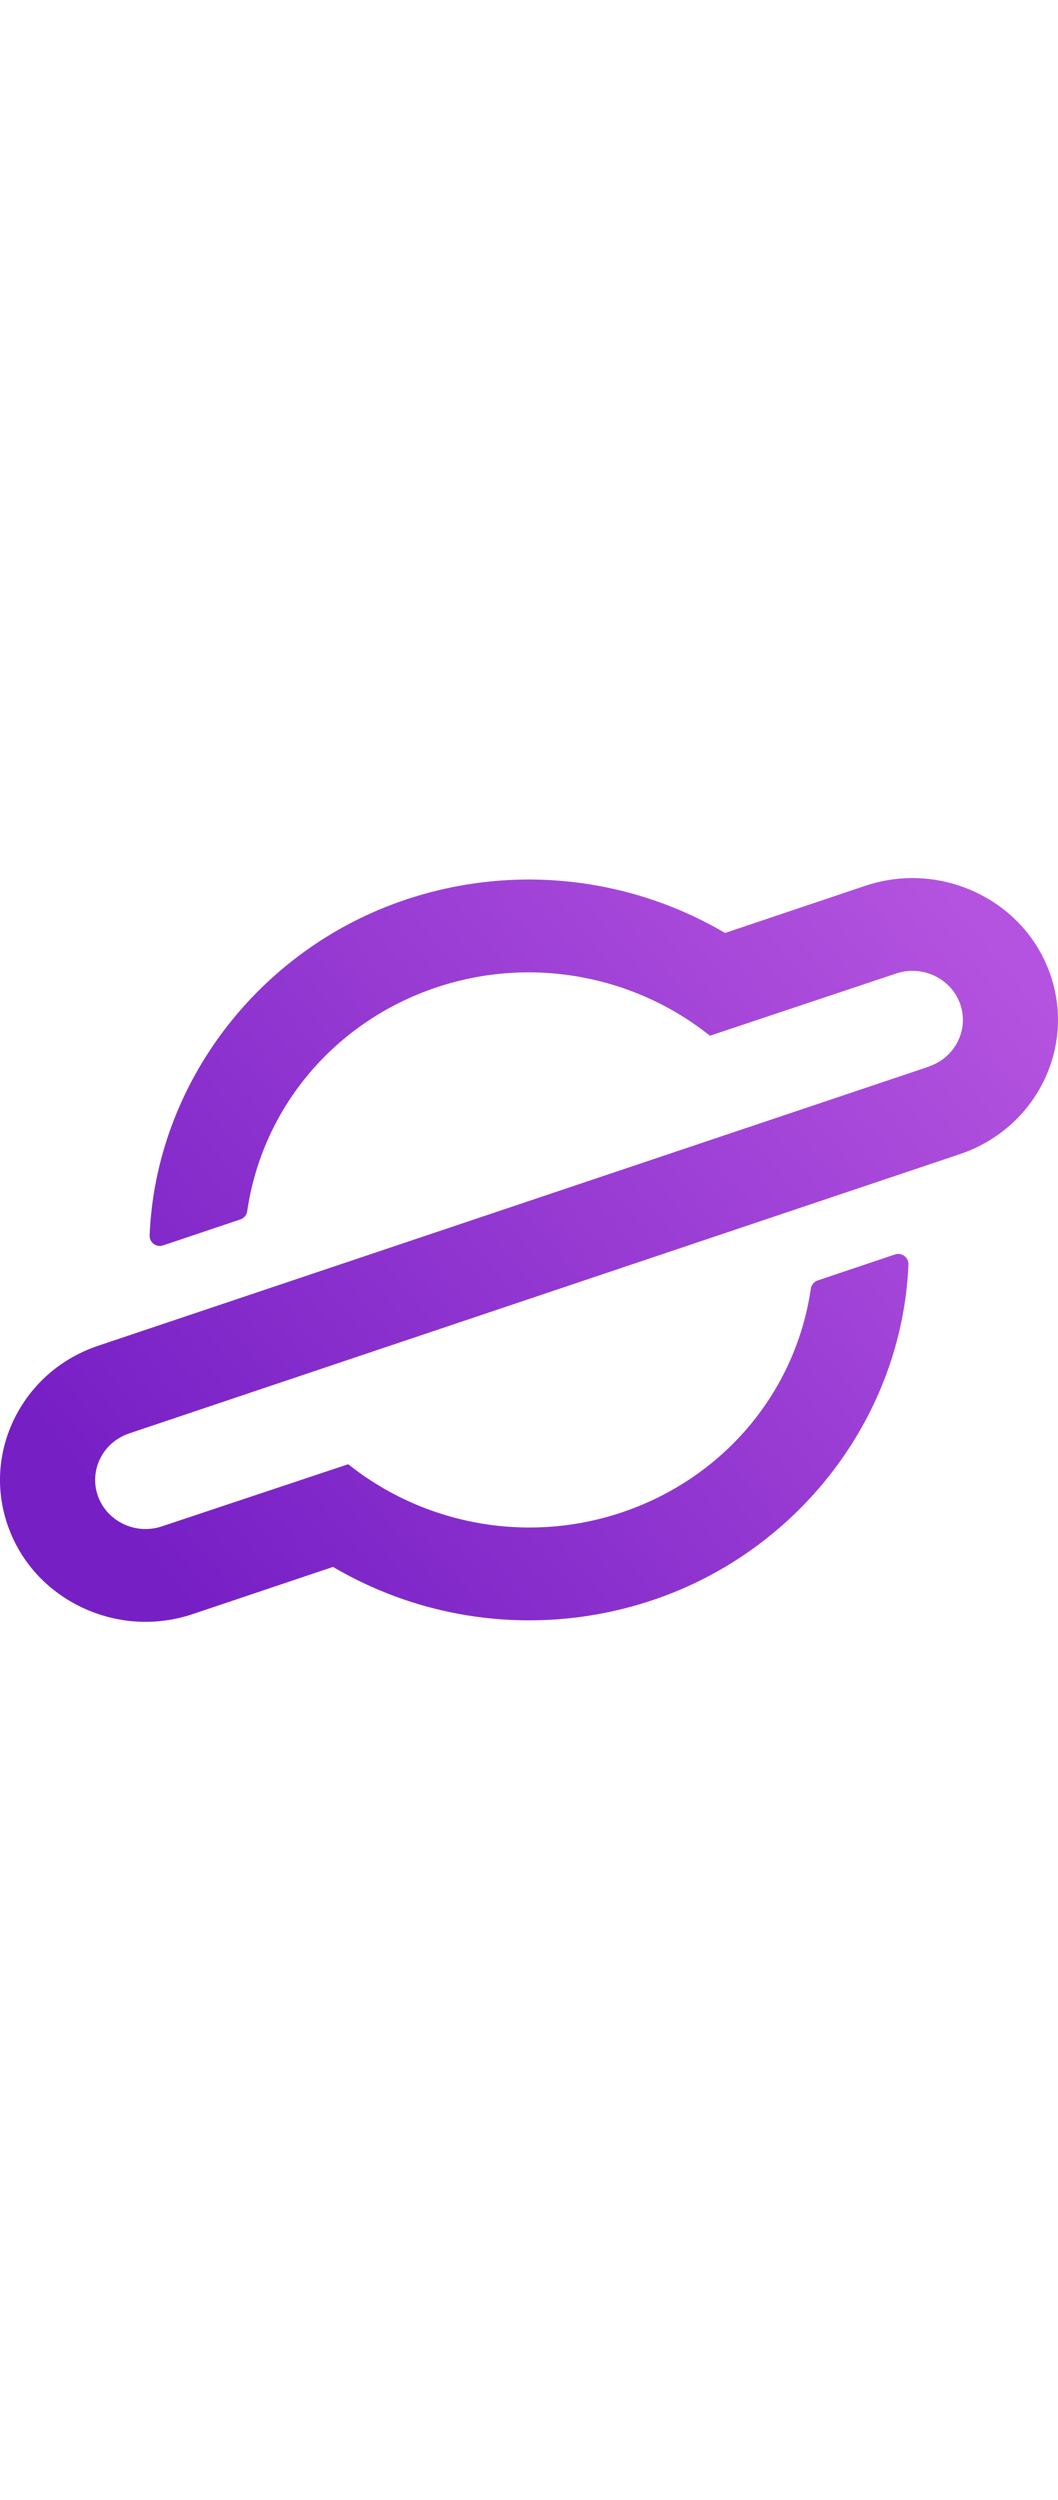 <svg
        width="36"
        height="85"
        viewBox="0 0 121 85"
        fill="none"
        xmlns="http://www.w3.org/2000/svg"
      >
        <path
          fill-rule="evenodd"
          clip-rule="evenodd"
          d="M104.263 0C102.489 0.011 100.711 0.3 98.985 0.875C98.967 0.881 98.951 0.886 98.933 0.892L82.922 6.274C71.878 -0.208 58.634 -1.604 46.467 2.443C46.424 2.458 46.378 2.474 46.334 2.488C29.577 8.121 17.833 23.527 17.11 40.825C17.075 41.644 17.873 42.243 18.65 41.981L27.495 39.008C27.908 38.87 28.208 38.511 28.271 38.08C30.007 26.202 38.288 16.404 49.883 12.505C49.917 12.495 49.948 12.484 49.982 12.473C60.908 8.837 72.641 11.215 81.125 17.967C81.165 17.999 81.219 18.009 81.268 17.992L102.48 10.91L102.498 10.904C105.498 9.907 108.773 11.466 109.808 14.386C110.843 17.312 109.244 20.514 106.243 21.525L106.249 21.542L11.218 53.452C7.023 54.862 3.64 57.785 1.691 61.683C-0.256 65.58 -0.532 69.978 0.915 74.066C2.362 78.153 5.362 81.45 9.362 83.348C13.362 85.246 17.863 85.522 22.072 84.105L38.083 78.722C49.126 85.205 62.369 86.602 74.535 82.554C74.579 82.538 74.625 82.523 74.668 82.51C91.427 76.876 103.172 61.469 103.895 44.172C103.929 43.353 103.132 42.754 102.355 43.015L93.509 45.989C93.097 46.127 92.797 46.486 92.734 46.917C90.996 58.794 82.716 68.593 71.121 72.49C71.088 72.501 71.056 72.513 71.023 72.525C60.098 76.157 48.372 73.783 39.889 67.037C39.848 67.005 39.795 66.995 39.746 67.011L18.524 74.086C18.524 74.086 18.513 74.09 18.506 74.092C15.507 75.089 12.23 73.531 11.197 70.611C10.16 67.684 11.761 64.481 14.766 63.469L109.787 31.546C116.657 29.236 120.984 22.953 121 16.239V16.181C120.997 14.438 120.704 12.668 120.089 10.93C118.641 6.843 115.641 3.546 111.641 1.648C109.358 0.565 106.908 0.013 104.446 0H104.263Z"
          fill="url(#paint0_linear_1025_1556)"
        />
        <defs>
          <linearGradient
            id="paint0_linear_1025_1556"
            x1="107.897"
            y1="2.11028e-06"
            x2="14.853"
            y2="75.845"
            gradientUnits="userSpaceOnUse"
          >
            <stop stop-color="#B453DF" />
            <stop offset="1" stop-color="#761FC5" />
          </linearGradient>
        </defs>
      </svg>